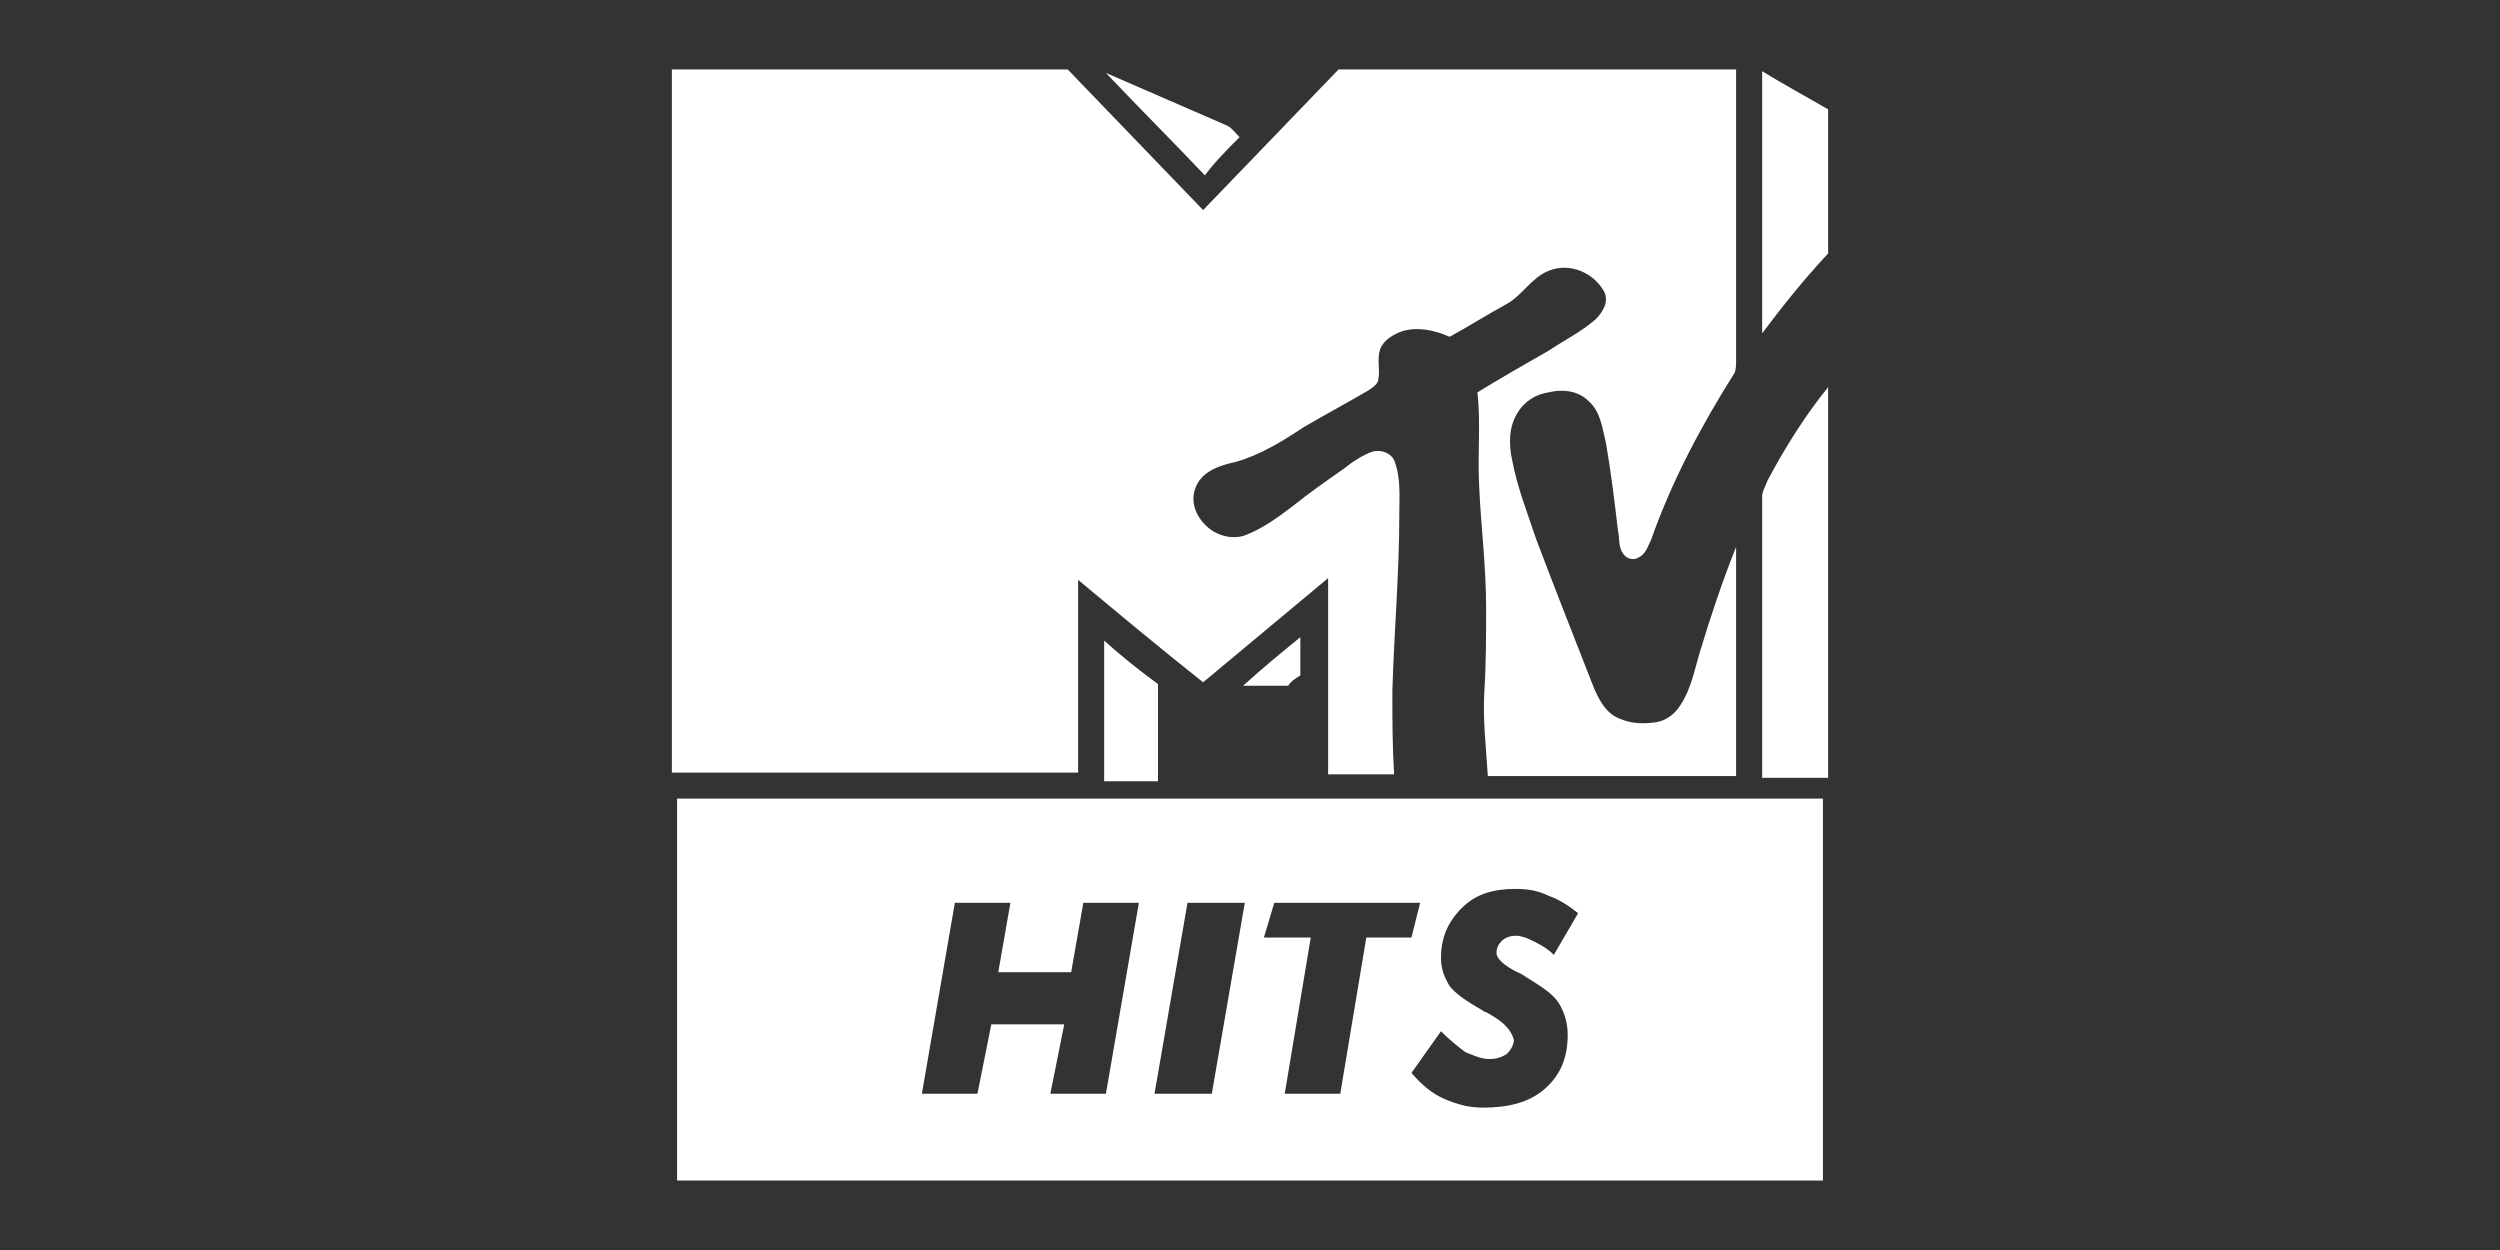<svg xmlns="http://www.w3.org/2000/svg" viewBox="0 0 144 72"><rect x="0" y="0" width="144" height="72" fill="#333333" stroke="none"/><g fill="#FFF"><path d="M39 68h66V46H39v22zm46.6-9.7c-.1 0-.2-.1-.2-.1-.9-.5-1.6-1-1.9-1.4-.3-.5-.5-1-.5-1.6 0-1.2.4-2.1 1.2-2.9.8-.8 1.8-1.1 3.1-1.1.7 0 1.3.1 1.9.4.6.2 1.2.6 1.7 1L89.5 55c-.4-.4-.8-.6-1.2-.8-.4-.2-.7-.3-1-.3-.3 0-.6.1-.8.3-.2.2-.3.4-.3.7 0 .3.4.7 1.2 1.1.3.1.5.3.7.4.8.5 1.4.9 1.7 1.4.3.5.5 1.1.5 1.8 0 1.3-.4 2.3-1.3 3.1-.9.8-2.1 1.1-3.6 1.1-.8 0-1.5-.2-2.2-.5-.7-.3-1.3-.8-1.9-1.5l1.7-2.4c.5.5 1 .9 1.4 1.2.5.2.9.4 1.4.4.4 0 .7-.1 1-.3.2-.2.4-.5.4-.8-.2-.7-.7-1.1-1.6-1.6zM73.4 52h8.4l-.5 2h-2.6l-1.5 9H74l1.5-9h-2.7l.6-2zm-5 0h3.3l-1.9 11h-3.3l1.9-11zM55 52h3.2l-.7 4h4.2l.7-4h3.2l-1.9 11h-3.2l.8-4h-4.2l-.8 4h-3.2L55 52zM62.1 33.4c2.4 2 4.8 4 7.2 5.9l7.2-6v11.3h3.8c-.1-1.6-.1-3.2-.1-4.8.1-3.4.4-6.8.4-10.2 0-1 .1-2.1-.3-3.1-.2-.4-.7-.6-1.2-.5-.6.2-1.2.6-1.7 1-1 .7-2 1.4-3 2.2-.8.6-1.6 1.2-2.6 1.6-.7.3-1.6.1-2.2-.4-.7-.6-1.1-1.5-.7-2.4.4-.9 1.4-1.2 2.3-1.4 1.4-.4 2.7-1.2 3.9-2 1.2-.7 2.5-1.4 3.7-2.1.3-.2.6-.4.6-.7.1-.5-.1-1.1.1-1.7.2-.5.7-.8 1.2-1 .9-.3 1.9-.1 2.8.3 1.1-.6 2.2-1.3 3.3-1.9.9-.5 1.4-1.5 2.4-1.9 1.2-.5 2.6.1 3.2 1.2.3.6-.1 1.2-.5 1.6-.8.7-1.8 1.2-2.7 1.8-1.4.8-2.8 1.6-4.1 2.4.2 1.8 0 3.6.1 5.4.1 2.3.4 4.6.4 7 0 1.6 0 3.2-.1 4.8-.1 1.6.1 3.3.2 4.9H100V31.5c-.8 2-1.5 4.1-2.1 6.1-.3 1-.5 2.1-1.1 3-.3.5-.8.9-1.4 1-.7.1-1.4.1-2.1-.2-.8-.3-1.2-1.1-1.5-1.8-1.1-2.8-2.2-5.6-3.3-8.5-.5-1.5-1.1-3-1.4-4.6-.2-.9-.2-1.9.3-2.7.4-.7 1.1-1.1 1.8-1.2.8-.2 1.7-.1 2.3.5.7.6.8 1.6 1 2.4.3 1.7.5 3.4.7 5.1.1.4 0 .9.3 1.3.2.3.6.4.9.2.4-.2.5-.6.7-1 1.2-3.4 2.9-6.6 4.8-9.6.1-.2.1-.5.1-.8V4H77.1l-7.8 8.1L61.5 4H38.7v40.5h23.4V33.4z"/><path d="M71.4 7.9c-.3-.3-.5-.6-.8-.7l-6.9-3c1.9 2 3.8 3.9 5.7 5.9.6-.8 1.3-1.5 2-2.2zM101.5 4.1v15.1c1.2-1.6 2.4-3.1 3.8-4.6V6.3c-1.2-.7-2.5-1.4-3.8-2.2zM101.8 27.7c-.1.3-.3.6-.3.9v16.2h3.8V22.3c-1.3 1.6-2.5 3.5-3.5 5.4zM63.6 45h3.1v-5.6c-1.1-.8-2.1-1.6-3.1-2.5V45zM74.9 38.9v-2.2c-1.1.9-2.2 1.8-3.3 2.8h2.6c.2-.3.4-.4.7-.6z"/></g></svg>